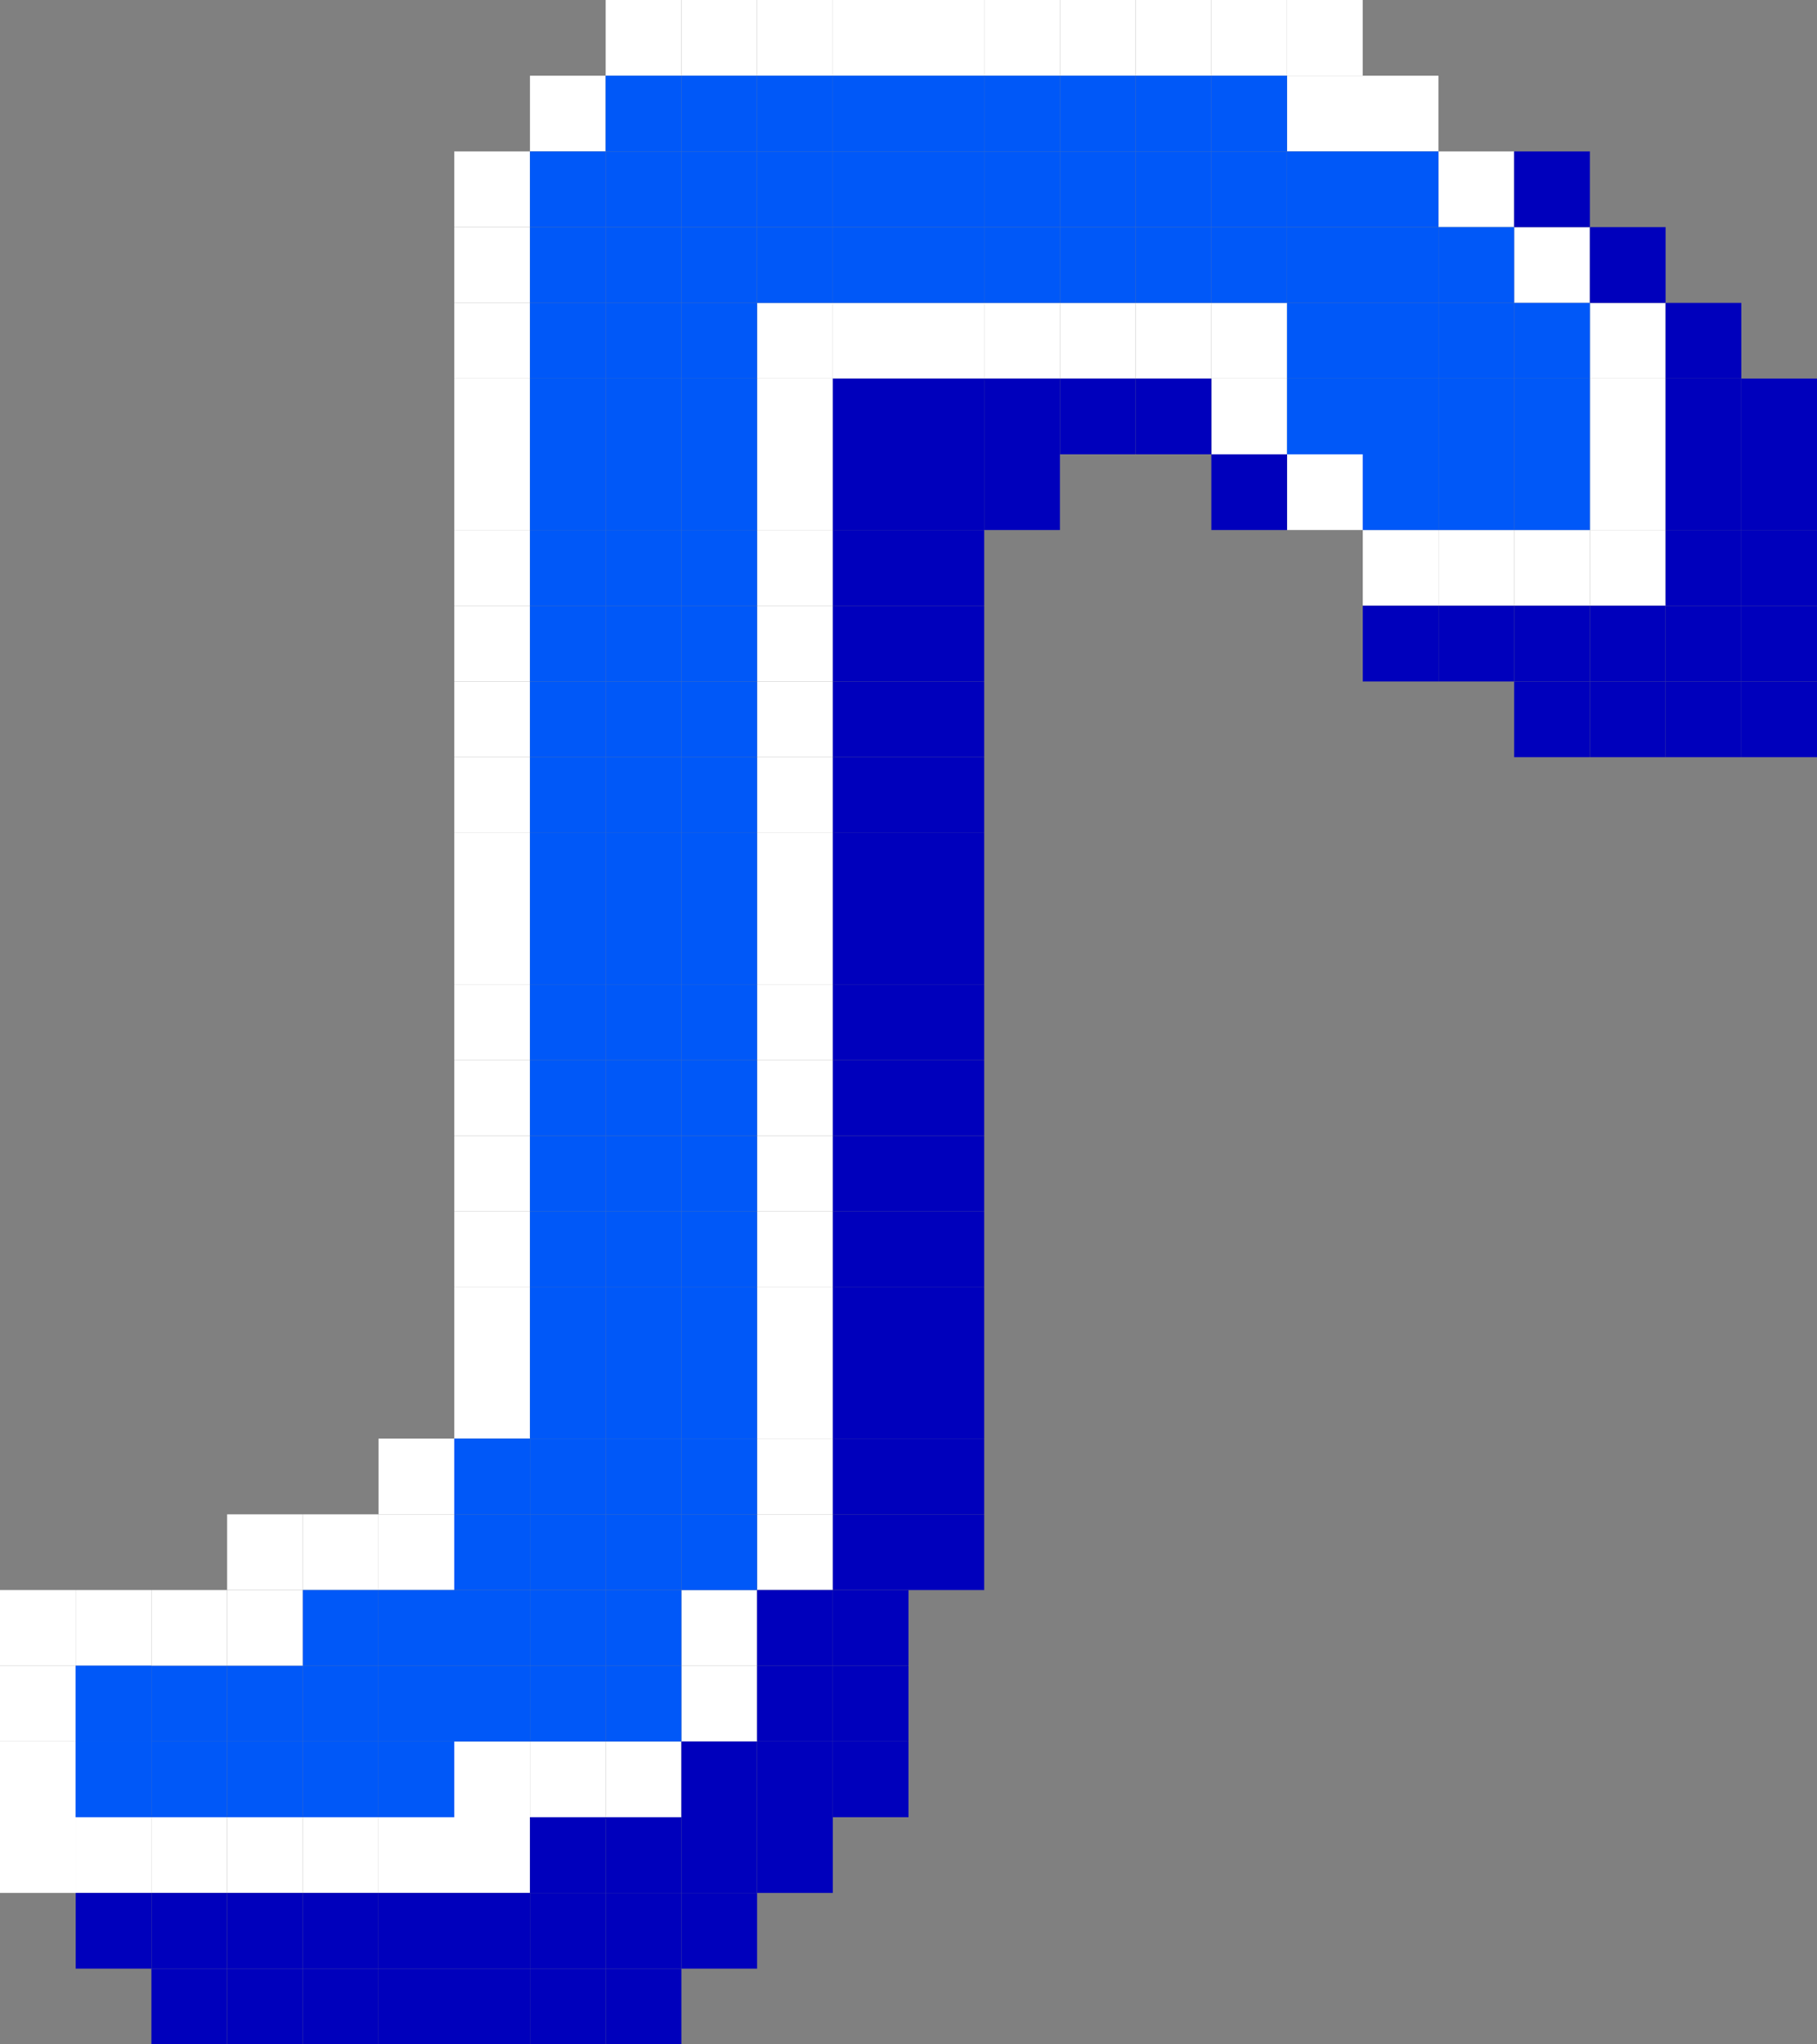 <?xml version="1.0" encoding="UTF-8"?>
<svg id="Layer_1" data-name="Layer 1" xmlns="http://www.w3.org/2000/svg" viewBox="0 0 24 27">
  <rect x="0" y="0" width="24" height="27" fill="#808080" stroke="none"/>
  <defs>
    <style>
      .cls-1 {
        fill: #fff;
      }

      .cls-1, .cls-2, .cls-3 {
        stroke-width: 0px;
      }

      .cls-2 {
        fill: #0058f8;
      }

      .cls-3 {
        fill: #0000bc;
      }
    </style>
  </defs>
  <g>
    <rect class="cls-1" x="20" y="7" width="1" height="1"/>
    <rect class="cls-1" x="19" y="7" width="1" height="1"/>
    <rect class="cls-1" x="18" y="7" width="1" height="1"/>
    <rect class="cls-1" x="17" y="6" width="1" height="1"/>
    <rect class="cls-1" x="16" y="5" width="1" height="1"/>
    <rect class="cls-1" x="16" y="4" width="1" height="1"/>
    <rect class="cls-1" x="21" y="7" width="1" height="1"/>
    <rect class="cls-1" x="21" y="6" width="1" height="1"/>
    <rect class="cls-1" x="21" y="5" width="1" height="1"/>
    <rect class="cls-1" x="21" y="4" width="1" height="1"/>
    <rect class="cls-1" x="20" y="3" width="1" height="1"/>
    <rect class="cls-1" x="19" y="2" width="1" height="1"/>
    <rect class="cls-1" x="18" y="1" width="1" height="1"/>
    <rect class="cls-1" x="17" y="1" width="1" height="1"/>
    <rect class="cls-1" x="16" width="1" height="1"/>
    <rect class="cls-1" x="17" width="1" height="1"/>
    <rect class="cls-1" x="6" y="24" width="1" height="1"/>
    <rect class="cls-1" x="5" y="24" width="1" height="1"/>
    <rect class="cls-1" x="4" y="24" width="1" height="1"/>
    <rect class="cls-1" x="3" y="24" width="1" height="1"/>
    <rect class="cls-1" x="2" y="24" width="1" height="1"/>
    <rect class="cls-1" x="1" y="24" width="1" height="1"/>
    <rect class="cls-1" x="8" y="23" width="1" height="1"/>
    <rect class="cls-1" x="7" y="23" width="1" height="1"/>
    <rect class="cls-1" x="6" y="23" width="1" height="1"/>
    <rect class="cls-1" x="9" y="22" width="1" height="1"/>
    <rect class="cls-1" x="9" y="21" width="1" height="1"/>
    <rect class="cls-1" x="10" y="20" width="1" height="1"/>
    <rect class="cls-1" x="10" y="19" width="1" height="1"/>
    <rect class="cls-1" x="10" y="18" width="1" height="1"/>
    <rect class="cls-1" x="10" y="17" width="1" height="1"/>
    <rect class="cls-1" x="10" y="16" width="1" height="1"/>
    <rect class="cls-1" x="10" y="15" width="1" height="1"/>
    <rect class="cls-1" x="10" y="14" width="1" height="1"/>
    <rect class="cls-1" x="10" y="13" width="1" height="1"/>
    <rect class="cls-1" x="10" y="12" width="1" height="1"/>
    <rect class="cls-1" x="10" y="11" width="1" height="1"/>
    <rect class="cls-1" x="10" y="10" width="1" height="1"/>
    <rect class="cls-1" x="10" y="9" width="1" height="1"/>
    <rect class="cls-1" x="10" y="8" width="1" height="1"/>
    <rect class="cls-1" x="10" y="7" width="1" height="1"/>
    <rect class="cls-1" x="10" y="6" width="1" height="1"/>
    <rect class="cls-1" x="10" y="5" width="1" height="1"/>
    <rect class="cls-1" x="14" y="4" width="1" height="1"/>
    <rect class="cls-1" x="13" y="4" width="1" height="1"/>
    <rect class="cls-1" x="12" y="4" width="1" height="1"/>
    <rect class="cls-1" x="11" y="4" width="1" height="1"/>
    <rect class="cls-1" x="10" y="4" width="1" height="1"/>
    <rect class="cls-1" x="15" y="4" width="1" height="1"/>
    <rect class="cls-1" x="1" y="24" width="1" height="1"/>
    <rect class="cls-1" x="14" width="1" height="1"/>
    <rect class="cls-1" x="13" width="1" height="1"/>
    <rect class="cls-1" x="12" width="1" height="1"/>
    <rect class="cls-1" x="11" width="1" height="1"/>
    <rect class="cls-1" x="10" width="1" height="1"/>
    <rect class="cls-1" x="9" width="1" height="1"/>
    <rect class="cls-1" x="8" width="1" height="1"/>
    <rect class="cls-1" x="15" width="1" height="1"/>
    <rect class="cls-1" y="24" width="1" height="1"/>
    <rect class="cls-1" y="23" width="1" height="1"/>
    <rect class="cls-1" y="22" width="1" height="1"/>
    <rect class="cls-1" x="3" y="21" width="1" height="1"/>
    <rect class="cls-1" x="2" y="21" width="1" height="1"/>
    <rect class="cls-1" x="1" y="21" width="1" height="1"/>
    <rect class="cls-1" y="21" width="1" height="1"/>
    <rect class="cls-1" x="5" y="20" width="1" height="1"/>
    <rect class="cls-1" x="4" y="20" width="1" height="1"/>
    <rect class="cls-1" x="3" y="20" width="1" height="1"/>
    <rect class="cls-1" x="6" y="18" width="1" height="1"/>
    <rect class="cls-1" x="5" y="19" width="1" height="1"/>
    <rect class="cls-1" x="6" y="17" width="1" height="1"/>
    <rect class="cls-1" x="6" y="16" width="1" height="1"/>
    <rect class="cls-1" x="6" y="15" width="1" height="1"/>
    <rect class="cls-1" x="6" y="13" width="1" height="1"/>
    <rect class="cls-1" x="6" y="12" width="1" height="1"/>
    <rect class="cls-1" x="6" y="11" width="1" height="1"/>
    <rect class="cls-1" x="6" y="10" width="1" height="1"/>
    <rect class="cls-1" x="6" y="9" width="1" height="1"/>
    <rect class="cls-1" x="6" y="8" width="1" height="1"/>
    <rect class="cls-1" x="6" y="7" width="1" height="1"/>
    <rect class="cls-1" x="6" y="6" width="1" height="1"/>
    <rect class="cls-1" x="6" y="5" width="1" height="1"/>
    <rect class="cls-1" x="6" y="4" width="1" height="1"/>
    <rect class="cls-1" x="6" y="3" width="1" height="1"/>
    <rect class="cls-1" x="6" y="2" width="1" height="1"/>
    <rect class="cls-1" x="6" y="14" width="1" height="1"/>
    <rect class="cls-1" x="7" y="1" width="1" height="1"/>
  </g>
  <g>
    <rect class="cls-2" x="5" y="23" width="1" height="1"/>
    <rect class="cls-2" x="4" y="23" width="1" height="1"/>
    <rect class="cls-2" x="3" y="23" width="1" height="1"/>
    <rect class="cls-2" x="2" y="23" width="1" height="1"/>
    <rect class="cls-2" x="1" y="23" width="1" height="1"/>
    <rect class="cls-2" x="8" y="22" width="1" height="1"/>
    <rect class="cls-2" x="7" y="22" width="1" height="1"/>
    <rect class="cls-2" x="6" y="22" width="1" height="1"/>
    <rect class="cls-2" x="5" y="22" width="1" height="1"/>
    <rect class="cls-2" x="4" y="22" width="1" height="1"/>
    <rect class="cls-2" x="3" y="22" width="1" height="1"/>
    <rect class="cls-2" x="2" y="22" width="1" height="1"/>
    <rect class="cls-2" x="1" y="22" width="1" height="1"/>
    <rect class="cls-2" x="8" y="21" width="1" height="1"/>
    <rect class="cls-2" x="7" y="21" width="1" height="1"/>
    <rect class="cls-2" x="6" y="21" width="1" height="1"/>
    <rect class="cls-2" x="5" y="21" width="1" height="1"/>
    <rect class="cls-2" x="4" y="21" width="1" height="1"/>
    <rect class="cls-2" x="9" y="20" width="1" height="1"/>
    <rect class="cls-2" x="8" y="20" width="1" height="1"/>
    <rect class="cls-2" x="7" y="20" width="1" height="1"/>
    <rect class="cls-2" x="6" y="20" width="1" height="1"/>
    <rect class="cls-2" x="9" y="19" width="1" height="1"/>
    <rect class="cls-2" x="8" y="19" width="1" height="1"/>
    <rect class="cls-2" x="7" y="19" width="1" height="1"/>
    <rect class="cls-2" x="6" y="19" width="1" height="1"/>
    <rect class="cls-2" x="9" y="18" width="1" height="1"/>
    <rect class="cls-2" x="8" y="18" width="1" height="1"/>
    <rect class="cls-2" x="7" y="18" width="1" height="1"/>
    <rect class="cls-2" x="9" y="17" width="1" height="1"/>
    <rect class="cls-2" x="8" y="17" width="1" height="1"/>
    <rect class="cls-2" x="7" y="17" width="1" height="1"/>
    <rect class="cls-2" x="9" y="16" width="1" height="1"/>
    <rect class="cls-2" x="8" y="16" width="1" height="1"/>
    <rect class="cls-2" x="7" y="16" width="1" height="1"/>
    <rect class="cls-2" x="9" y="15" width="1" height="1"/>
    <rect class="cls-2" x="8" y="15" width="1" height="1"/>
    <rect class="cls-2" x="7" y="15" width="1" height="1"/>
    <rect class="cls-2" x="9" y="14" width="1" height="1"/>
    <rect class="cls-2" x="8" y="14" width="1" height="1"/>
    <rect class="cls-2" x="7" y="14" width="1" height="1"/>
    <rect class="cls-2" x="9" y="13" width="1" height="1"/>
    <rect class="cls-2" x="8" y="13" width="1" height="1"/>
    <rect class="cls-2" x="7" y="13" width="1" height="1"/>
    <rect class="cls-2" x="9" y="12" width="1" height="1"/>
    <rect class="cls-2" x="8" y="12" width="1" height="1"/>
    <rect class="cls-2" x="7" y="12" width="1" height="1"/>
    <rect class="cls-2" x="9" y="11" width="1" height="1"/>
    <rect class="cls-2" x="8" y="11" width="1" height="1"/>
    <rect class="cls-2" x="7" y="11" width="1" height="1"/>
    <rect class="cls-2" x="9" y="10" width="1" height="1"/>
    <rect class="cls-2" x="8" y="10" width="1" height="1"/>
    <rect class="cls-2" x="7" y="10" width="1" height="1"/>
    <rect class="cls-2" x="9" y="9" width="1" height="1"/>
    <rect class="cls-2" x="8" y="9" width="1" height="1"/>
    <rect class="cls-2" x="7" y="9" width="1" height="1"/>
    <rect class="cls-2" x="9" y="8" width="1" height="1"/>
    <rect class="cls-2" x="8" y="8" width="1" height="1"/>
    <rect class="cls-2" x="7" y="8" width="1" height="1"/>
    <rect class="cls-2" x="9" y="7" width="1" height="1"/>
    <rect class="cls-2" x="8" y="7" width="1" height="1"/>
    <rect class="cls-2" x="7" y="7" width="1" height="1"/>
    <rect class="cls-2" x="9" y="6" width="1" height="1"/>
    <rect class="cls-2" x="8" y="6" width="1" height="1"/>
    <rect class="cls-2" x="7" y="6" width="1" height="1"/>
    <rect class="cls-2" x="9" y="5" width="1" height="1"/>
    <rect class="cls-2" x="8" y="5" width="1" height="1"/>
    <rect class="cls-2" x="7" y="5" width="1" height="1"/>
    <rect class="cls-2" x="9" y="4" width="1" height="1"/>
    <rect class="cls-2" x="8" y="4" width="1" height="1"/>
    <rect class="cls-2" x="7" y="4" width="1" height="1"/>
    <rect class="cls-2" x="14" y="3" width="1" height="1"/>
    <rect class="cls-2" x="13" y="3" width="1" height="1"/>
    <rect class="cls-2" x="12" y="3" width="1" height="1"/>
    <rect class="cls-2" x="11" y="3" width="1" height="1"/>
    <rect class="cls-2" x="10" y="3" width="1" height="1"/>
    <rect class="cls-2" x="9" y="3" width="1" height="1"/>
    <rect class="cls-2" x="8" y="3" width="1" height="1"/>
    <rect class="cls-2" x="7" y="3" width="1" height="1"/>
    <rect class="cls-2" x="14" y="2" width="1" height="1"/>
    <rect class="cls-2" x="13" y="2" width="1" height="1"/>
    <rect class="cls-2" x="12" y="2" width="1" height="1"/>
    <rect class="cls-2" x="11" y="2" width="1" height="1"/>
    <rect class="cls-2" x="10" y="2" width="1" height="1"/>
    <rect class="cls-2" x="9" y="2" width="1" height="1"/>
    <rect class="cls-2" x="8" y="2" width="1" height="1"/>
    <rect class="cls-2" x="7" y="2" width="1" height="1"/>
    <rect class="cls-2" x="14" y="1" width="1" height="1"/>
    <rect class="cls-2" x="13" y="1" width="1" height="1"/>
    <rect class="cls-2" x="12" y="1" width="1" height="1"/>
    <rect class="cls-2" x="11" y="1" width="1" height="1"/>
    <rect class="cls-2" x="10" y="1" width="1" height="1"/>
    <rect class="cls-2" x="9" y="1" width="1" height="1"/>
    <rect class="cls-2" x="8" y="1" width="1" height="1"/>
    <rect class="cls-2" x="15" y="3" width="1" height="1"/>
    <rect class="cls-2" x="15" y="2" width="1" height="1"/>
    <rect class="cls-2" x="15" y="1" width="1" height="1"/>
    <rect class="cls-2" x="1" y="23" width="1" height="1"/>
    <rect class="cls-2" x="1" y="22" width="1" height="1"/>
    <g>
      <rect class="cls-2" x="20" y="6" width="1" height="1"/>
      <rect class="cls-2" x="19" y="6" width="1" height="1"/>
      <rect class="cls-2" x="18" y="6" width="1" height="1"/>
      <rect class="cls-2" x="20" y="5" width="1" height="1"/>
      <rect class="cls-2" x="19" y="5" width="1" height="1"/>
      <rect class="cls-2" x="18" y="5" width="1" height="1"/>
      <rect class="cls-2" x="17" y="5" width="1" height="1"/>
      <rect class="cls-2" x="20" y="4" width="1" height="1"/>
      <rect class="cls-2" x="19" y="4" width="1" height="1"/>
      <rect class="cls-2" x="18" y="4" width="1" height="1"/>
      <rect class="cls-2" x="17" y="4" width="1" height="1"/>
      <rect class="cls-2" x="19" y="3" width="1" height="1"/>
      <rect class="cls-2" x="18" y="3" width="1" height="1"/>
      <rect class="cls-2" x="17" y="3" width="1" height="1"/>
      <rect class="cls-2" x="16" y="3" width="1" height="1"/>
      <rect class="cls-2" x="18" y="2" width="1" height="1"/>
      <rect class="cls-2" x="17" y="2" width="1" height="1"/>
      <rect class="cls-2" x="16" y="2" width="1" height="1"/>
      <rect class="cls-2" x="16" y="1" width="1" height="1"/>
    </g>
  </g>
  <g>
    <rect class="cls-3" x="8" y="26" width="1" height="1"/>
    <rect class="cls-3" x="7" y="26" width="1" height="1"/>
    <rect class="cls-3" x="6" y="26" width="1" height="1"/>
    <rect class="cls-3" x="5" y="26" width="1" height="1"/>
    <rect class="cls-3" x="4" y="26" width="1" height="1"/>
    <rect class="cls-3" x="3" y="26" width="1" height="1"/>
    <rect class="cls-3" x="9" y="25" width="1" height="1"/>
    <rect class="cls-3" x="8" y="25" width="1" height="1"/>
    <rect class="cls-3" x="7" y="25" width="1" height="1"/>
    <rect class="cls-3" x="6" y="25" width="1" height="1"/>
    <rect class="cls-3" x="5" y="25" width="1" height="1"/>
    <rect class="cls-3" x="4" y="25" width="1" height="1"/>
    <rect class="cls-3" x="3" y="25" width="1" height="1"/>
    <rect class="cls-3" x="2" y="25" width="1" height="1"/>
    <rect class="cls-3" x="10" y="24" width="1" height="1"/>
    <rect class="cls-3" x="9" y="24" width="1" height="1"/>
    <rect class="cls-3" x="8" y="24" width="1" height="1"/>
    <rect class="cls-3" x="7" y="24" width="1" height="1"/>
    <rect class="cls-3" x="11" y="23" width="1" height="1"/>
    <rect class="cls-3" x="10" y="23" width="1" height="1"/>
    <rect class="cls-3" x="9" y="23" width="1" height="1"/>
    <rect class="cls-3" x="11" y="22" width="1" height="1"/>
    <rect class="cls-3" x="10" y="22" width="1" height="1"/>
    <rect class="cls-3" x="11" y="21" width="1" height="1"/>
    <rect class="cls-3" x="10" y="21" width="1" height="1"/>
    <rect class="cls-3" x="12" y="20" width="1" height="1"/>
    <rect class="cls-3" x="11" y="20" width="1" height="1"/>
    <rect class="cls-3" x="12" y="19" width="1" height="1"/>
    <rect class="cls-3" x="11" y="19" width="1" height="1"/>
    <rect class="cls-3" x="12" y="18" width="1" height="1"/>
    <rect class="cls-3" x="11" y="18" width="1" height="1"/>
    <rect class="cls-3" x="12" y="17" width="1" height="1"/>
    <rect class="cls-3" x="11" y="17" width="1" height="1"/>
    <rect class="cls-3" x="12" y="16" width="1" height="1"/>
    <rect class="cls-3" x="11" y="16" width="1" height="1"/>
    <rect class="cls-3" x="12" y="15" width="1" height="1"/>
    <rect class="cls-3" x="11" y="15" width="1" height="1"/>
    <rect class="cls-3" x="12" y="14" width="1" height="1"/>
    <rect class="cls-3" x="11" y="14" width="1" height="1"/>
    <rect class="cls-3" x="12" y="13" width="1" height="1"/>
    <rect class="cls-3" x="11" y="13" width="1" height="1"/>
    <rect class="cls-3" x="12" y="12" width="1" height="1"/>
    <rect class="cls-3" x="11" y="12" width="1" height="1"/>
    <rect class="cls-3" x="12" y="11" width="1" height="1"/>
    <rect class="cls-3" x="11" y="11" width="1" height="1"/>
    <rect class="cls-3" x="12" y="10" width="1" height="1"/>
    <rect class="cls-3" x="11" y="10" width="1" height="1"/>
    <rect class="cls-3" x="22" y="9" width="1" height="1"/>
    <rect class="cls-3" x="21" y="9" width="1" height="1"/>
    <rect class="cls-3" x="20" y="9" width="1" height="1"/>
    <rect class="cls-3" x="12" y="9" width="1" height="1"/>
    <rect class="cls-3" x="11" y="9" width="1" height="1"/>
    <rect class="cls-3" x="22" y="8" width="1" height="1"/>
    <rect class="cls-3" x="21" y="8" width="1" height="1"/>
    <rect class="cls-3" x="20" y="8" width="1" height="1"/>
    <rect class="cls-3" x="19" y="8" width="1" height="1"/>
    <rect class="cls-3" x="18" y="8" width="1" height="1"/>
    <rect class="cls-3" x="12" y="8" width="1" height="1"/>
    <rect class="cls-3" x="11" y="8" width="1" height="1"/>
    <rect class="cls-3" x="22" y="7" width="1" height="1"/>
    <rect class="cls-3" x="12" y="7" width="1" height="1"/>
    <rect class="cls-3" x="11" y="7" width="1" height="1"/>
    <rect class="cls-3" x="22" y="6" width="1" height="1"/>
    <rect class="cls-3" x="16" y="6" width="1" height="1"/>
    <rect class="cls-3" x="13" y="6" width="1" height="1"/>
    <rect class="cls-3" x="12" y="6" width="1" height="1"/>
    <rect class="cls-3" x="11" y="6" width="1" height="1"/>
    <rect class="cls-3" x="22" y="5" width="1" height="1"/>
    <rect class="cls-3" x="15" y="5" width="1" height="1"/>
    <rect class="cls-3" x="14" y="5" width="1" height="1"/>
    <rect class="cls-3" x="13" y="5" width="1" height="1"/>
    <rect class="cls-3" x="12" y="5" width="1" height="1"/>
    <rect class="cls-3" x="11" y="5" width="1" height="1"/>
    <rect class="cls-3" x="23" y="9" width="1" height="1"/>
    <rect class="cls-3" x="23" y="8" width="1" height="1"/>
    <rect class="cls-3" x="23" y="7" width="1" height="1"/>
    <rect class="cls-3" x="23" y="6" width="1" height="1"/>
    <rect class="cls-3" x="23" y="5" width="1" height="1"/>
    <rect class="cls-3" x="22" y="4" width="1" height="1"/>
    <rect class="cls-3" x="21" y="3" width="1" height="1"/>
    <rect class="cls-3" x="20" y="2" width="1" height="1"/>
    <rect class="cls-3" x="2" y="26" width="1" height="1"/>
    <rect class="cls-3" x="1" y="25" width="1" height="1"/>
  </g>
</svg>